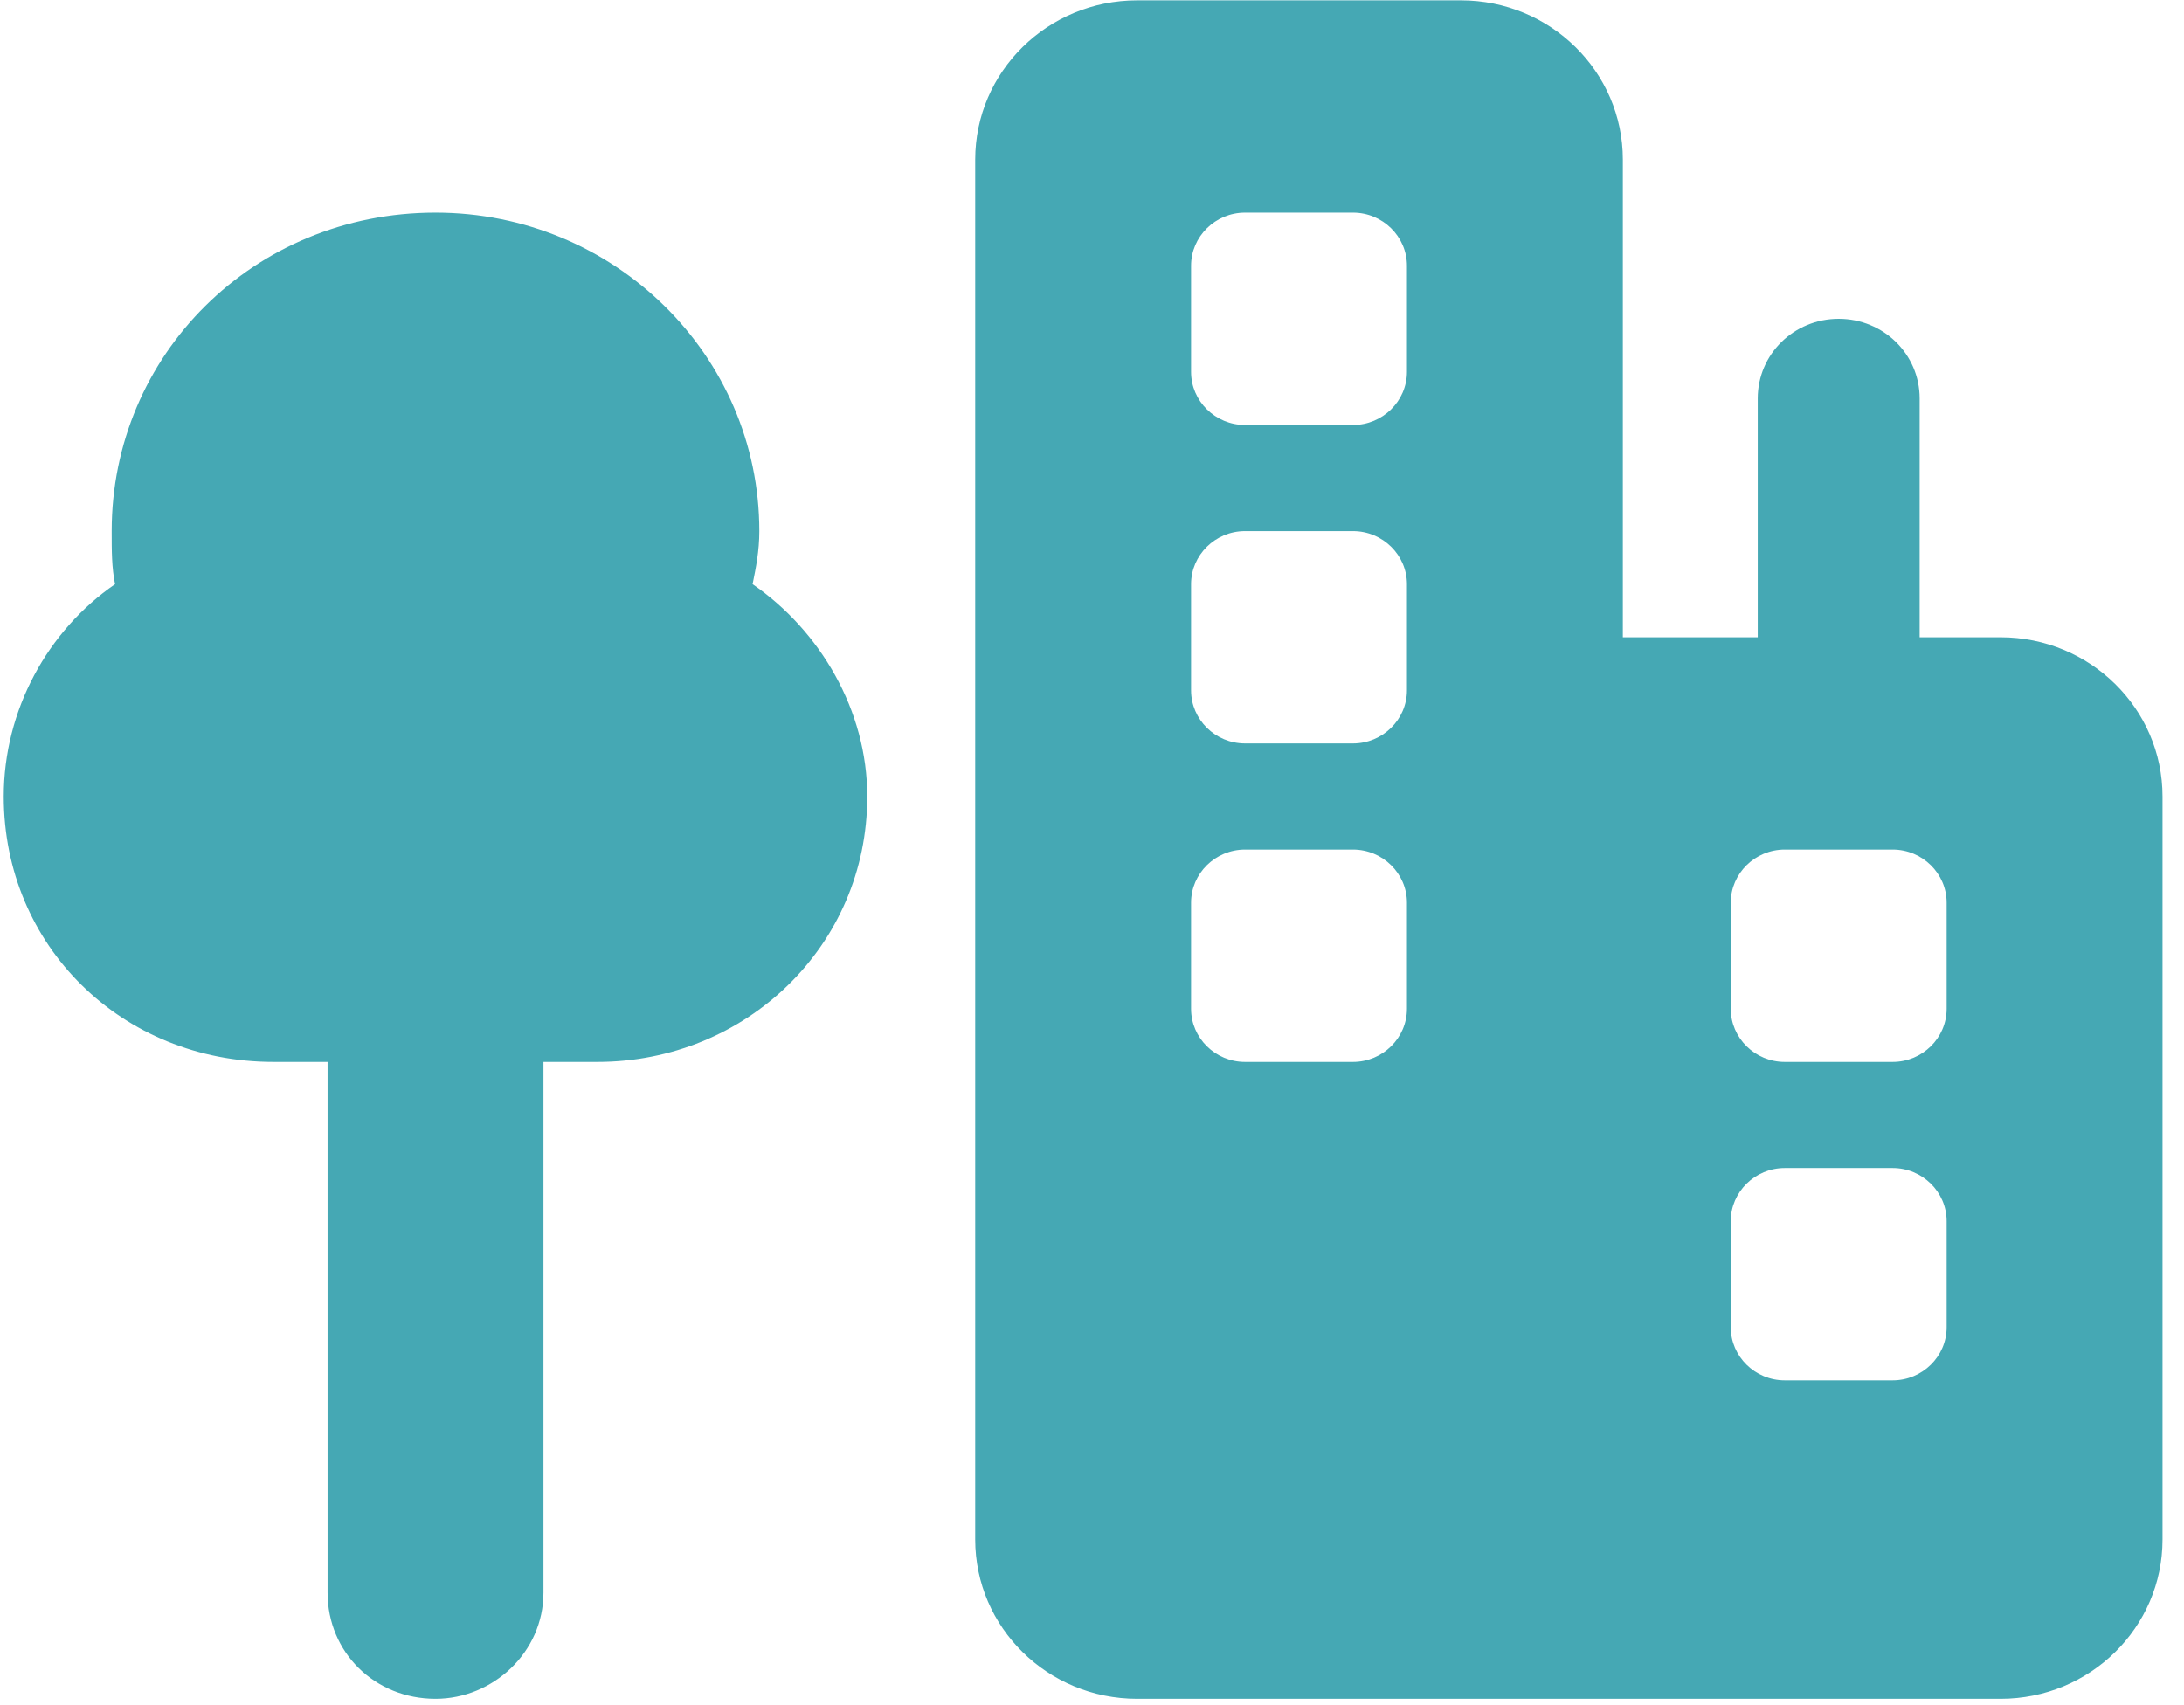 <svg width="73" height="57" viewBox="0 0 73 57" fill="none" xmlns="http://www.w3.org/2000/svg">
<path id="Vector" d="M32.596 5.335C32.596 2.396 35.02 0.012 38.008 0.012H48.831C51.819 0.012 54.243 2.396 54.243 5.335V21.304H58.752V13.319C58.752 11.844 59.959 10.658 61.458 10.658C62.958 10.658 64.164 11.844 64.164 13.319V21.304H66.87C69.858 21.304 72.282 23.688 72.282 26.627V51.468C72.282 54.406 69.858 56.791 66.87 56.791H38.008C35.02 56.791 32.596 54.406 32.596 51.468V5.335ZM39.811 8.884V12.432C39.811 13.408 40.623 14.207 41.615 14.207H45.223C46.215 14.207 47.027 13.408 47.027 12.432V8.884C47.027 7.908 46.215 7.109 45.223 7.109H41.615C40.623 7.109 39.811 7.908 39.811 8.884ZM41.615 17.755C40.623 17.755 39.811 18.554 39.811 19.529V23.078C39.811 24.054 40.623 24.853 41.615 24.853H45.223C46.215 24.853 47.027 24.054 47.027 23.078V19.529C47.027 18.554 46.215 17.755 45.223 17.755H41.615ZM39.811 30.176V33.724C39.811 34.7 40.623 35.499 41.615 35.499H45.223C46.215 35.499 47.027 34.7 47.027 33.724V30.176C47.027 29.2 46.215 28.401 45.223 28.401H41.615C40.623 28.401 39.811 29.2 39.811 30.176ZM59.654 28.401C58.662 28.401 57.85 29.2 57.85 30.176V33.724C57.85 34.7 58.662 35.499 59.654 35.499H63.262C64.254 35.499 65.066 34.7 65.066 33.724V30.176C65.066 29.2 64.254 28.401 63.262 28.401H59.654ZM57.85 40.822V44.37C57.85 45.346 58.662 46.145 59.654 46.145H63.262C64.254 46.145 65.066 45.346 65.066 44.37V40.822C65.066 39.846 64.254 39.047 63.262 39.047H59.654C58.662 39.047 57.85 39.846 57.85 40.822ZM25.38 17.755C25.38 18.421 25.267 18.975 25.155 19.529C27.41 21.082 28.988 23.744 28.988 26.627C28.988 31.617 24.929 35.499 19.968 35.499H18.165V53.242C18.165 55.238 16.473 56.791 14.557 56.791C12.527 56.791 10.949 55.238 10.949 53.242V35.499H9.145C4.071 35.499 0.125 31.617 0.125 26.627C0.125 23.744 1.591 21.082 3.846 19.529C3.733 18.975 3.733 18.421 3.733 17.755C3.733 11.878 8.468 7.109 14.557 7.109C20.532 7.109 25.38 11.878 25.38 17.755Z" fill="#45A8B4"/>
</svg>
